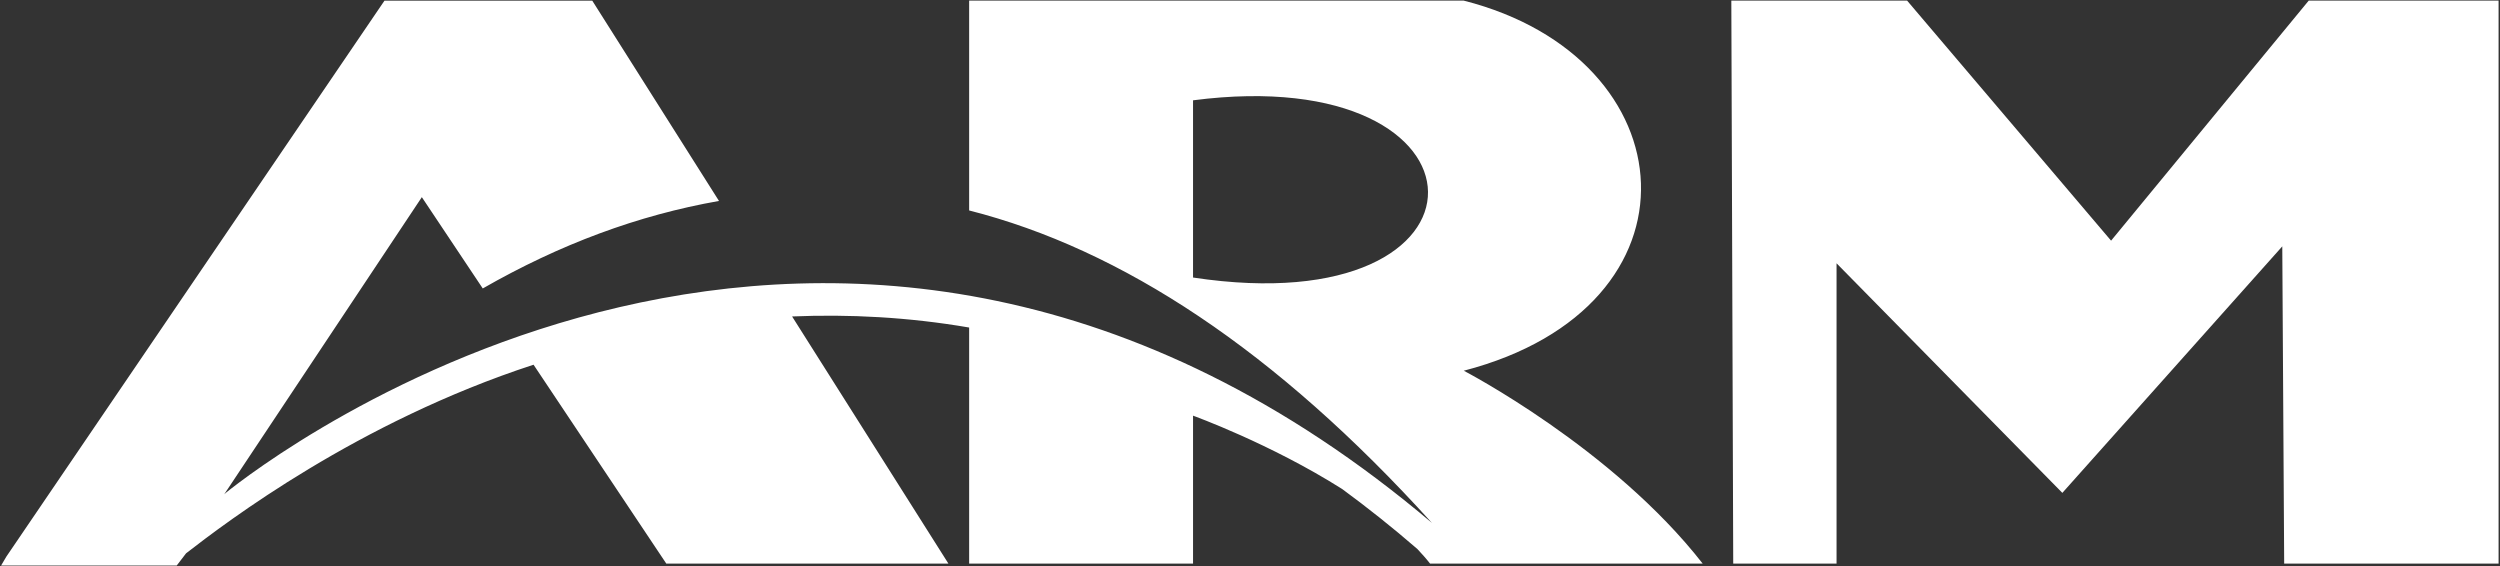 <svg version="1.2" xmlns="http://www.w3.org/2000/svg" viewBox="0 0 1580 358" width="1580" height="358">
	<rect x="0" y="0" width="1580" height="358" fill="#333333" stroke="none"/>
	<title>African_Rainbow_Minerals_logo-svg</title>
	<style>
		.s0 { fill: #ffffff } 
	</style>
	<g id="layer1">
		<path id="path128" class="s0" d="m1094.2 0.4h111.1l128.9 151.7 124.9-151.7h120v355.8h-135.5l-1.2-200.5-139 155.8-142.7-145.1v189.8h-65.3"/>
		<path id="path130" fill-rule="evenodd" class="s0" d="m612.5 0.4h312.6c142.8 36.3 155.8 193.4 0 233.9 0 0 94 48.8 151 121.9h-172.3c-2.4-3.1-5.1-6.1-8-9.2-15.8-13.7-31.7-26.3-47.5-37.9-45.3-28.7-94.3-46.4-94.3-46.4v93.5h-141.5v-149.2c-38.5-6.6-75.9-8.5-111.9-7l98.8 156.2h-178.3l-83.9-125.7c-111 36.2-194.2 99.5-219.6 119.2l-5.9 7.7h-111l3.3-5.6 239-351.4h131.3l80.1 126.6c-51.1 9-100.4 27.3-149.3 55.3l-38.5-57.7-124.9 187.8 1.1-1c24.1-19.4 385.4-299.8 762.2 19.1-98.9-109.2-196.2-173-292.5-197.5zm141.5 175c199.8 30.3 196.2-137.5 0-112z"/>
	</g>
</svg>